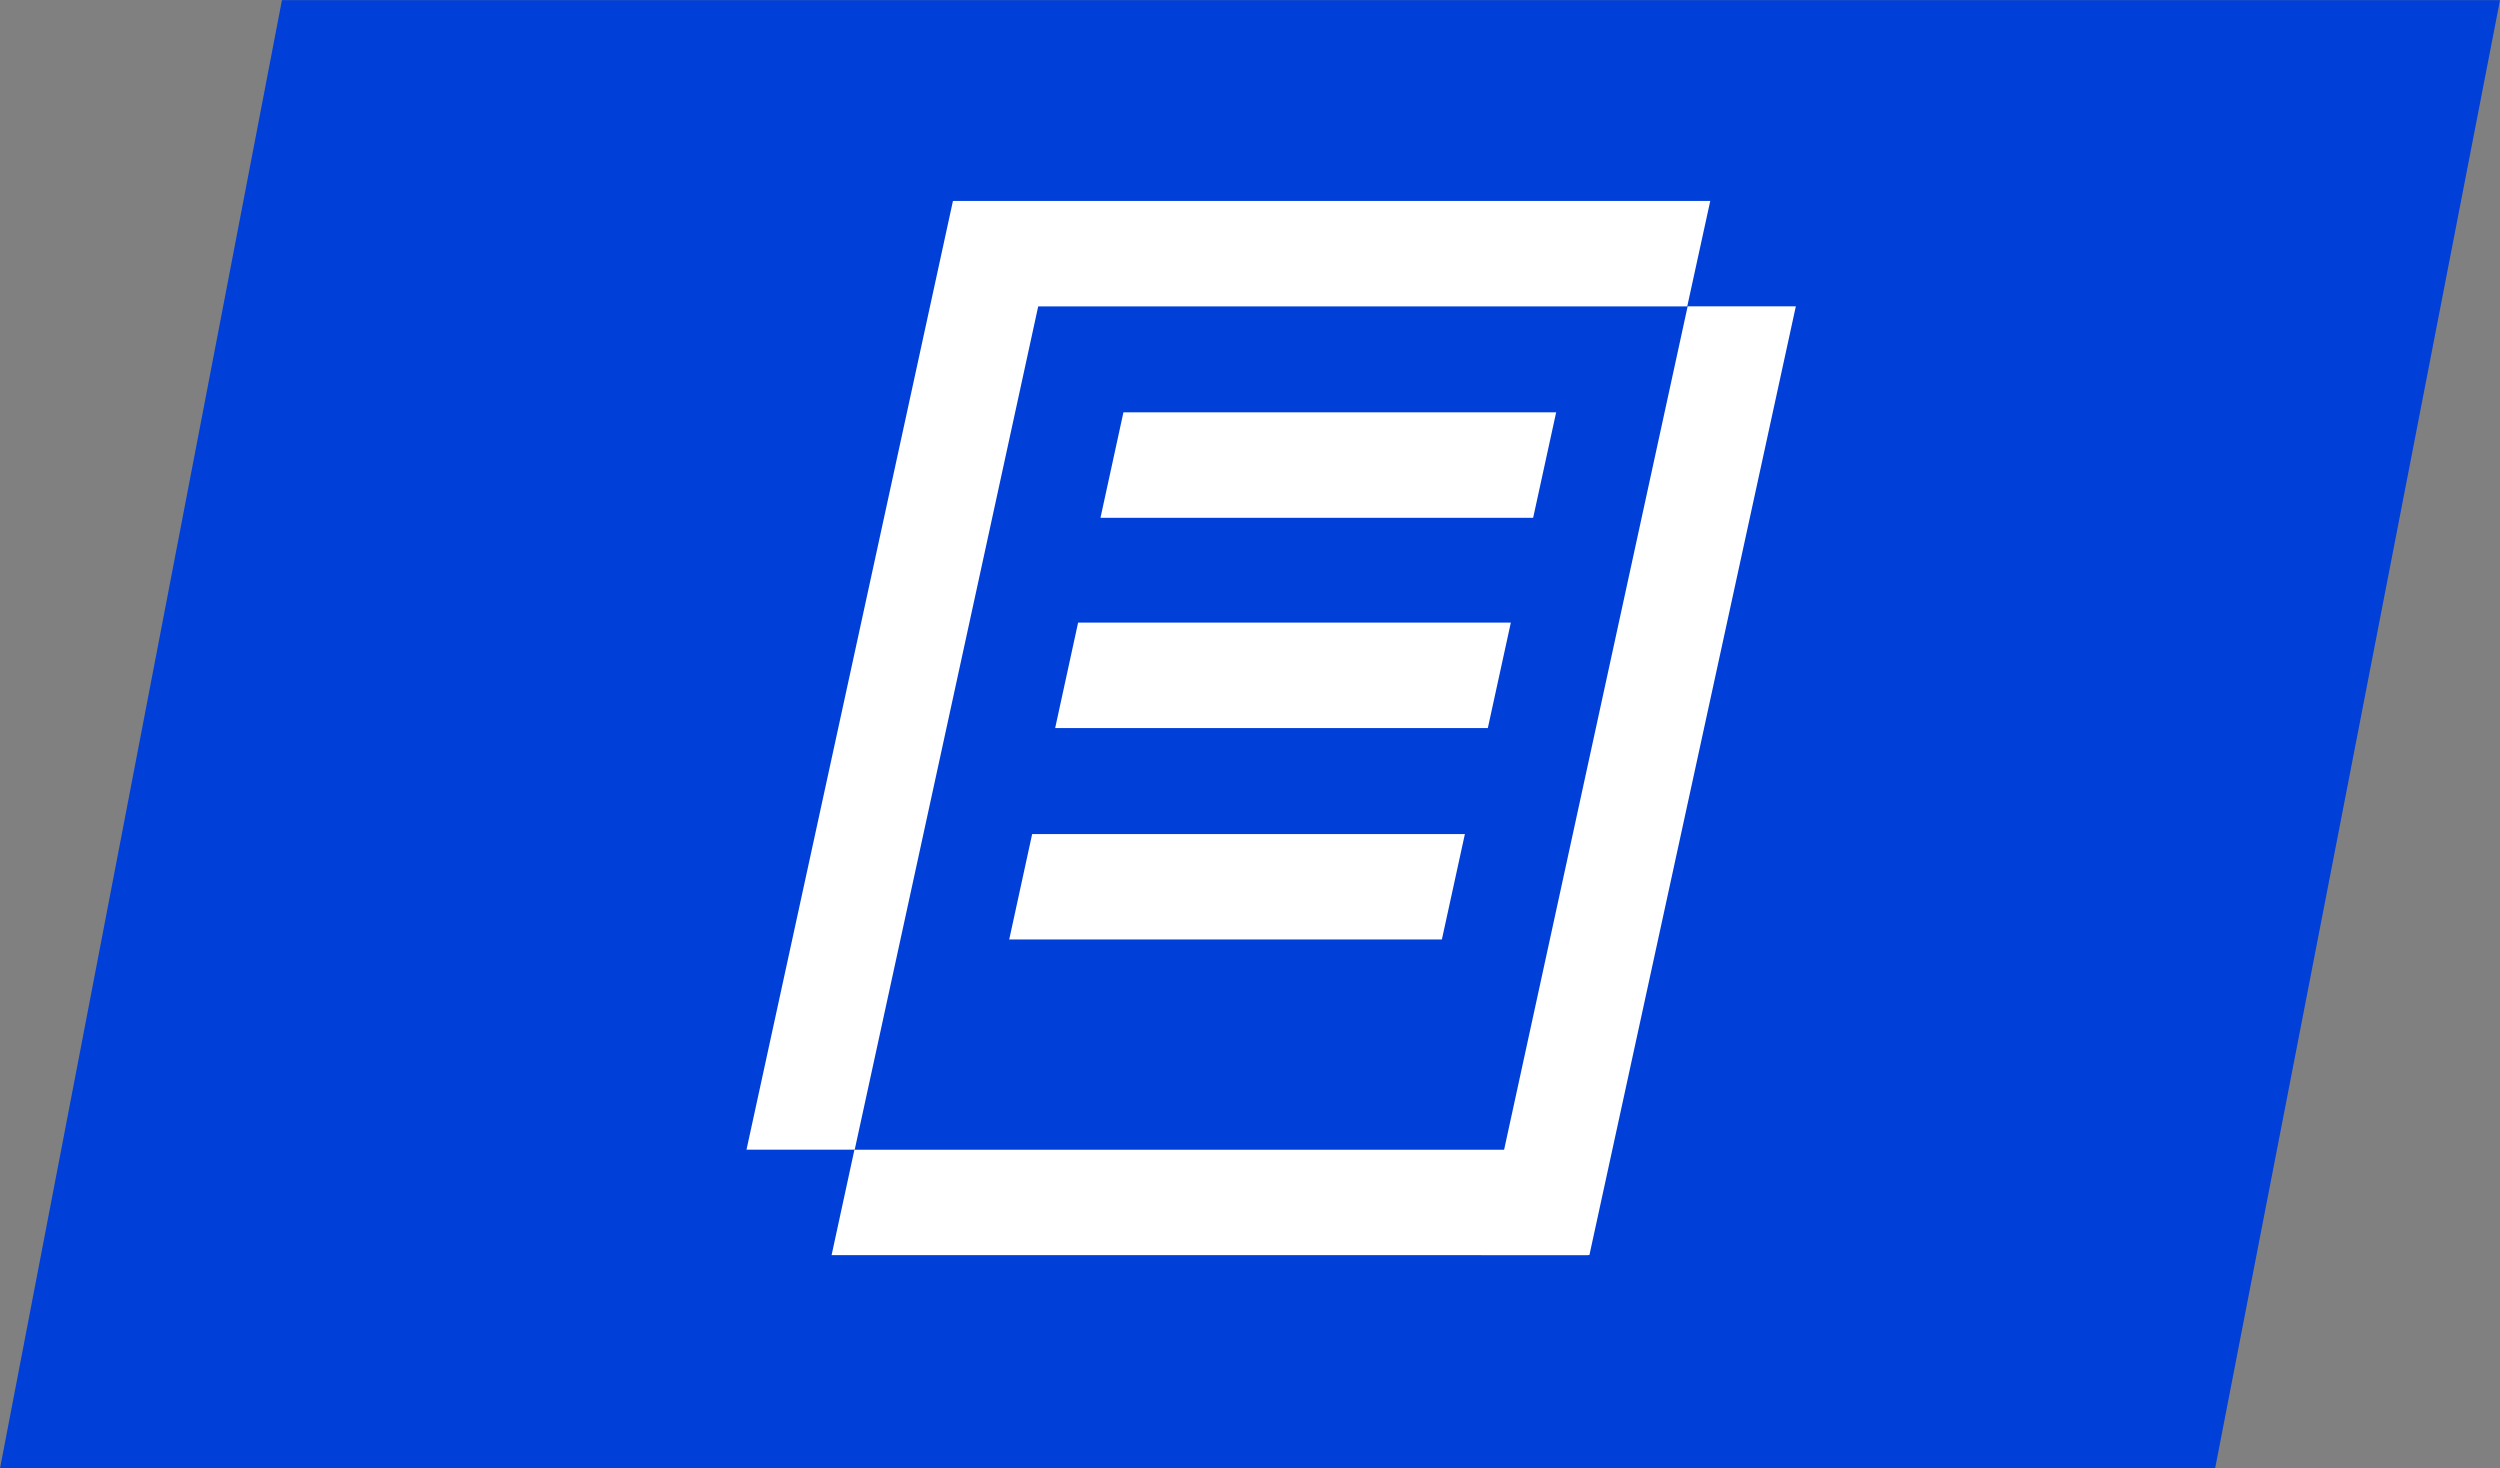 <svg id="Grupo_534" data-name="Grupo 534" xmlns="http://www.w3.org/2000/svg" width="76.069" height="44.678" viewBox="0 0 76.069 44.678">
  <rect x="0" y="0" width="76.069" height="44.678" fill="#808080" stroke="none"/>
  <g id="Grupo_501" data-name="Grupo 501" transform="translate(0 0)">
    <path id="Caminho_376" data-name="Caminho 376" d="M-27-17.9l-67.4,0,8.578-44.673h67.49Z" transform="translate(94.401 62.576)" fill="#003fd8"/>
  </g>
  <g id="Grupo_505" data-name="Grupo 505" transform="translate(25.303 34.983)">
    <path id="Caminho_380" data-name="Caminho 380" d="M-9.5,0H-32.519l-.695,3.208H-10.2Z" transform="translate(33.214)" fill="#fff"/>
  </g>
  <g id="Grupo_506" data-name="Grupo 506" transform="translate(28.325 6.114)">
    <path id="Caminho_381" data-name="Caminho 381" d="M-9.5,0H-32.519l-.695,3.208H-10.2Z" transform="translate(33.214)" fill="#fff"/>
  </g>
  <g id="Grupo_507" data-name="Grupo 507" transform="translate(45.066 9.321)">
    <path id="Caminho_382" data-name="Caminho 382" d="M-2.518,0H.774L-5.507,28.867H-8.8Z" transform="translate(8.803)" fill="#fff"/>
  </g>
  <g id="Grupo_508" data-name="Grupo 508" transform="translate(22.711 6.115)">
    <path id="Caminho_383" data-name="Caminho 383" d="M-2.518,0H.774L-5.507,28.867H-8.8Z" transform="translate(8.803)" fill="#fff"/>
  </g>
  <g id="Grupo_509" data-name="Grupo 509" transform="translate(33.485 12.547)">
    <path id="Caminho_384" data-name="Caminho 384" d="M-.28,0H12.887l-.7,3.208H-.978Z" transform="translate(0.978)" fill="#fff"/>
  </g>
  <g id="Grupo_510" data-name="Grupo 510" transform="translate(32.106 18.945)">
    <path id="Caminho_385" data-name="Caminho 385" d="M-.28,0H12.887l-.7,3.208H-.978Z" transform="translate(0.978)" fill="#fff"/>
  </g>
  <g id="Grupo_511" data-name="Grupo 511" transform="translate(30.708 25.378)">
    <path id="Caminho_386" data-name="Caminho 386" d="M-.28,0H12.887l-.7,3.208H-.978Z" transform="translate(0.978)" fill="#fff"/>
  </g>
</svg>
